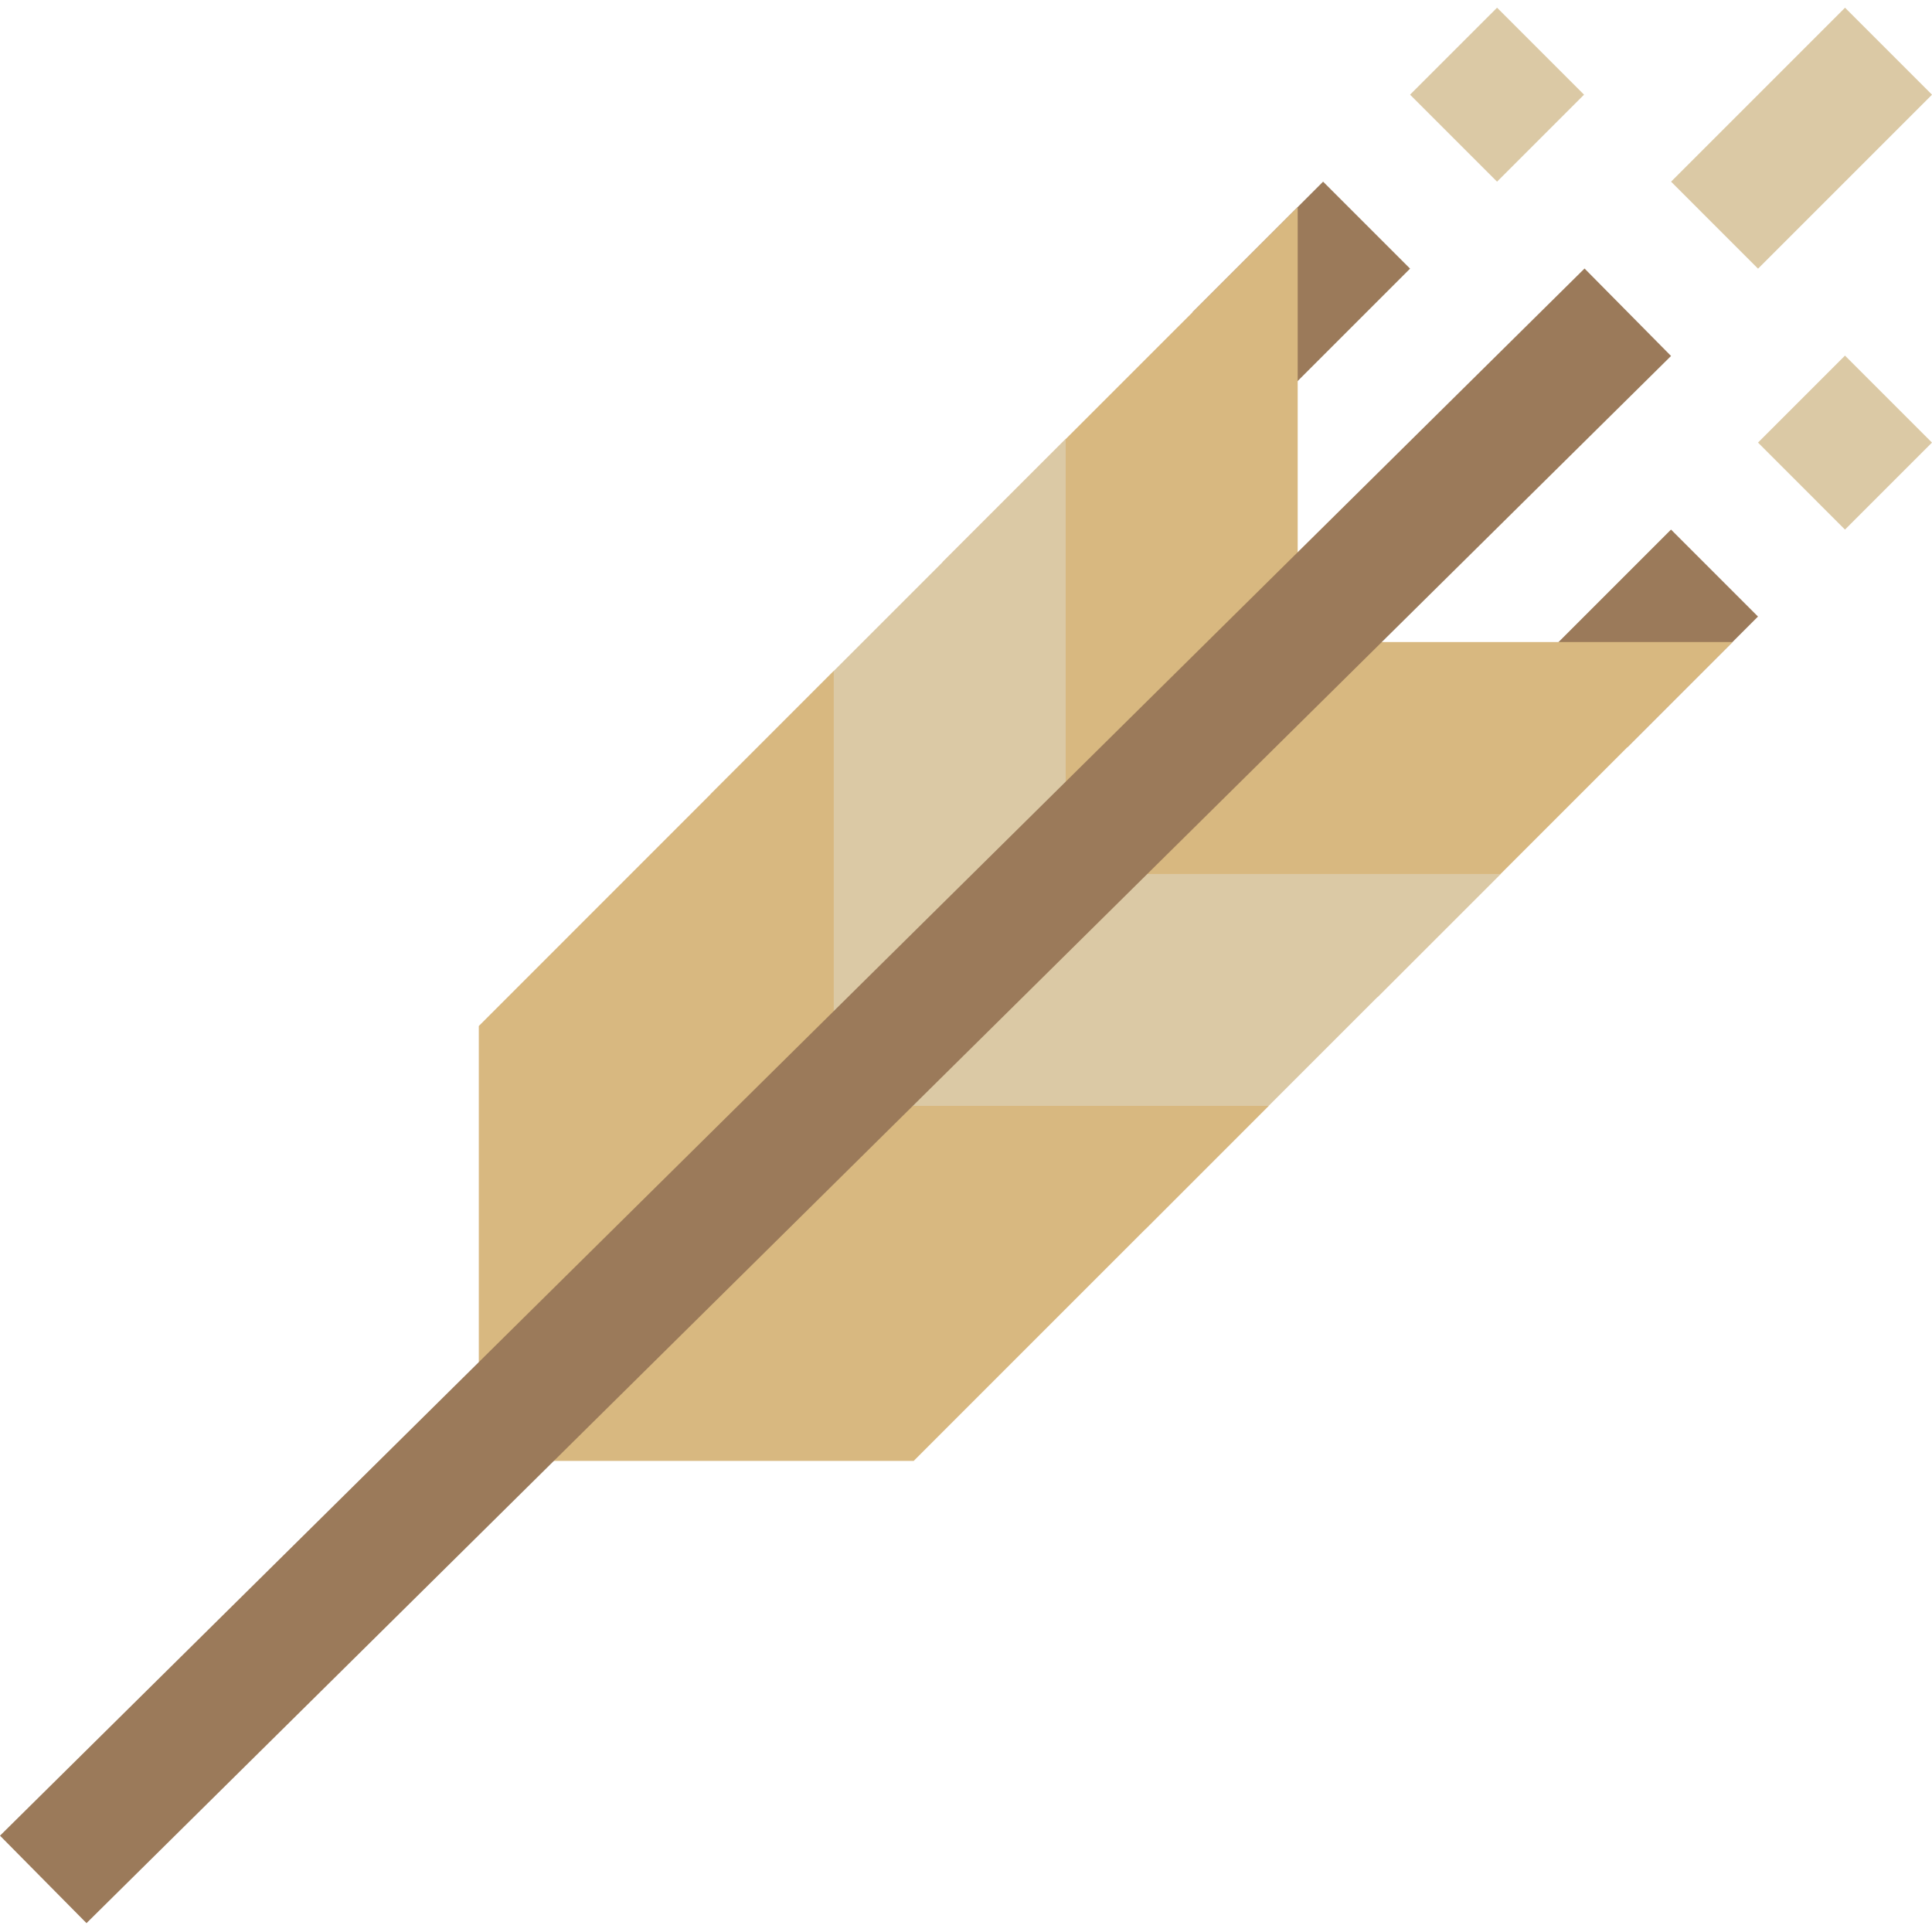 <svg height="512pt" viewBox="0 -2 512.039 512" width="512pt" xmlns="http://www.w3.org/2000/svg"><path d="m408.293 172.91 34.578-34.578 23.051 23.055-34.578 34.578zm0 0" fill="#9b7a5a"/><path d="m316.082 80.703 34.578-34.578 23.051 23.051-34.578 34.578zm0 0" fill="#9b7a5a"/><g fill="#dbc9a5"><path d="m442.883 46.129 46.105-46.102 23.051 23.051-46.105 46.105zm0 0"/><path d="m465.926 115.281 23.051-23.051 23.055 23.051-23.055 23.055zm0 0"/><path d="m373.711 23.07 23.055-23.051 23.051 23.051-23.051 23.055zm0 0"/></g><path d="m365.098 262.211h-115.262v-115.262l94.09-94.07v115.262h115.258zm0 0" fill="#d8b880"/><path d="m303.629 323.68h-115.262v-115.262l94.07-94.07v115.262h115.262zm0 0" fill="#dbc9a5"/><path d="m242.16 385.164h-115.262v-115.258l94.07-94.09v115.262h115.262zm0 0" fill="#d8b880"/><path d="m0 484.492 419.953-415.348 22.926 23.18-419.953 415.348zm0 0" fill="#9b7a5a"/></svg>
